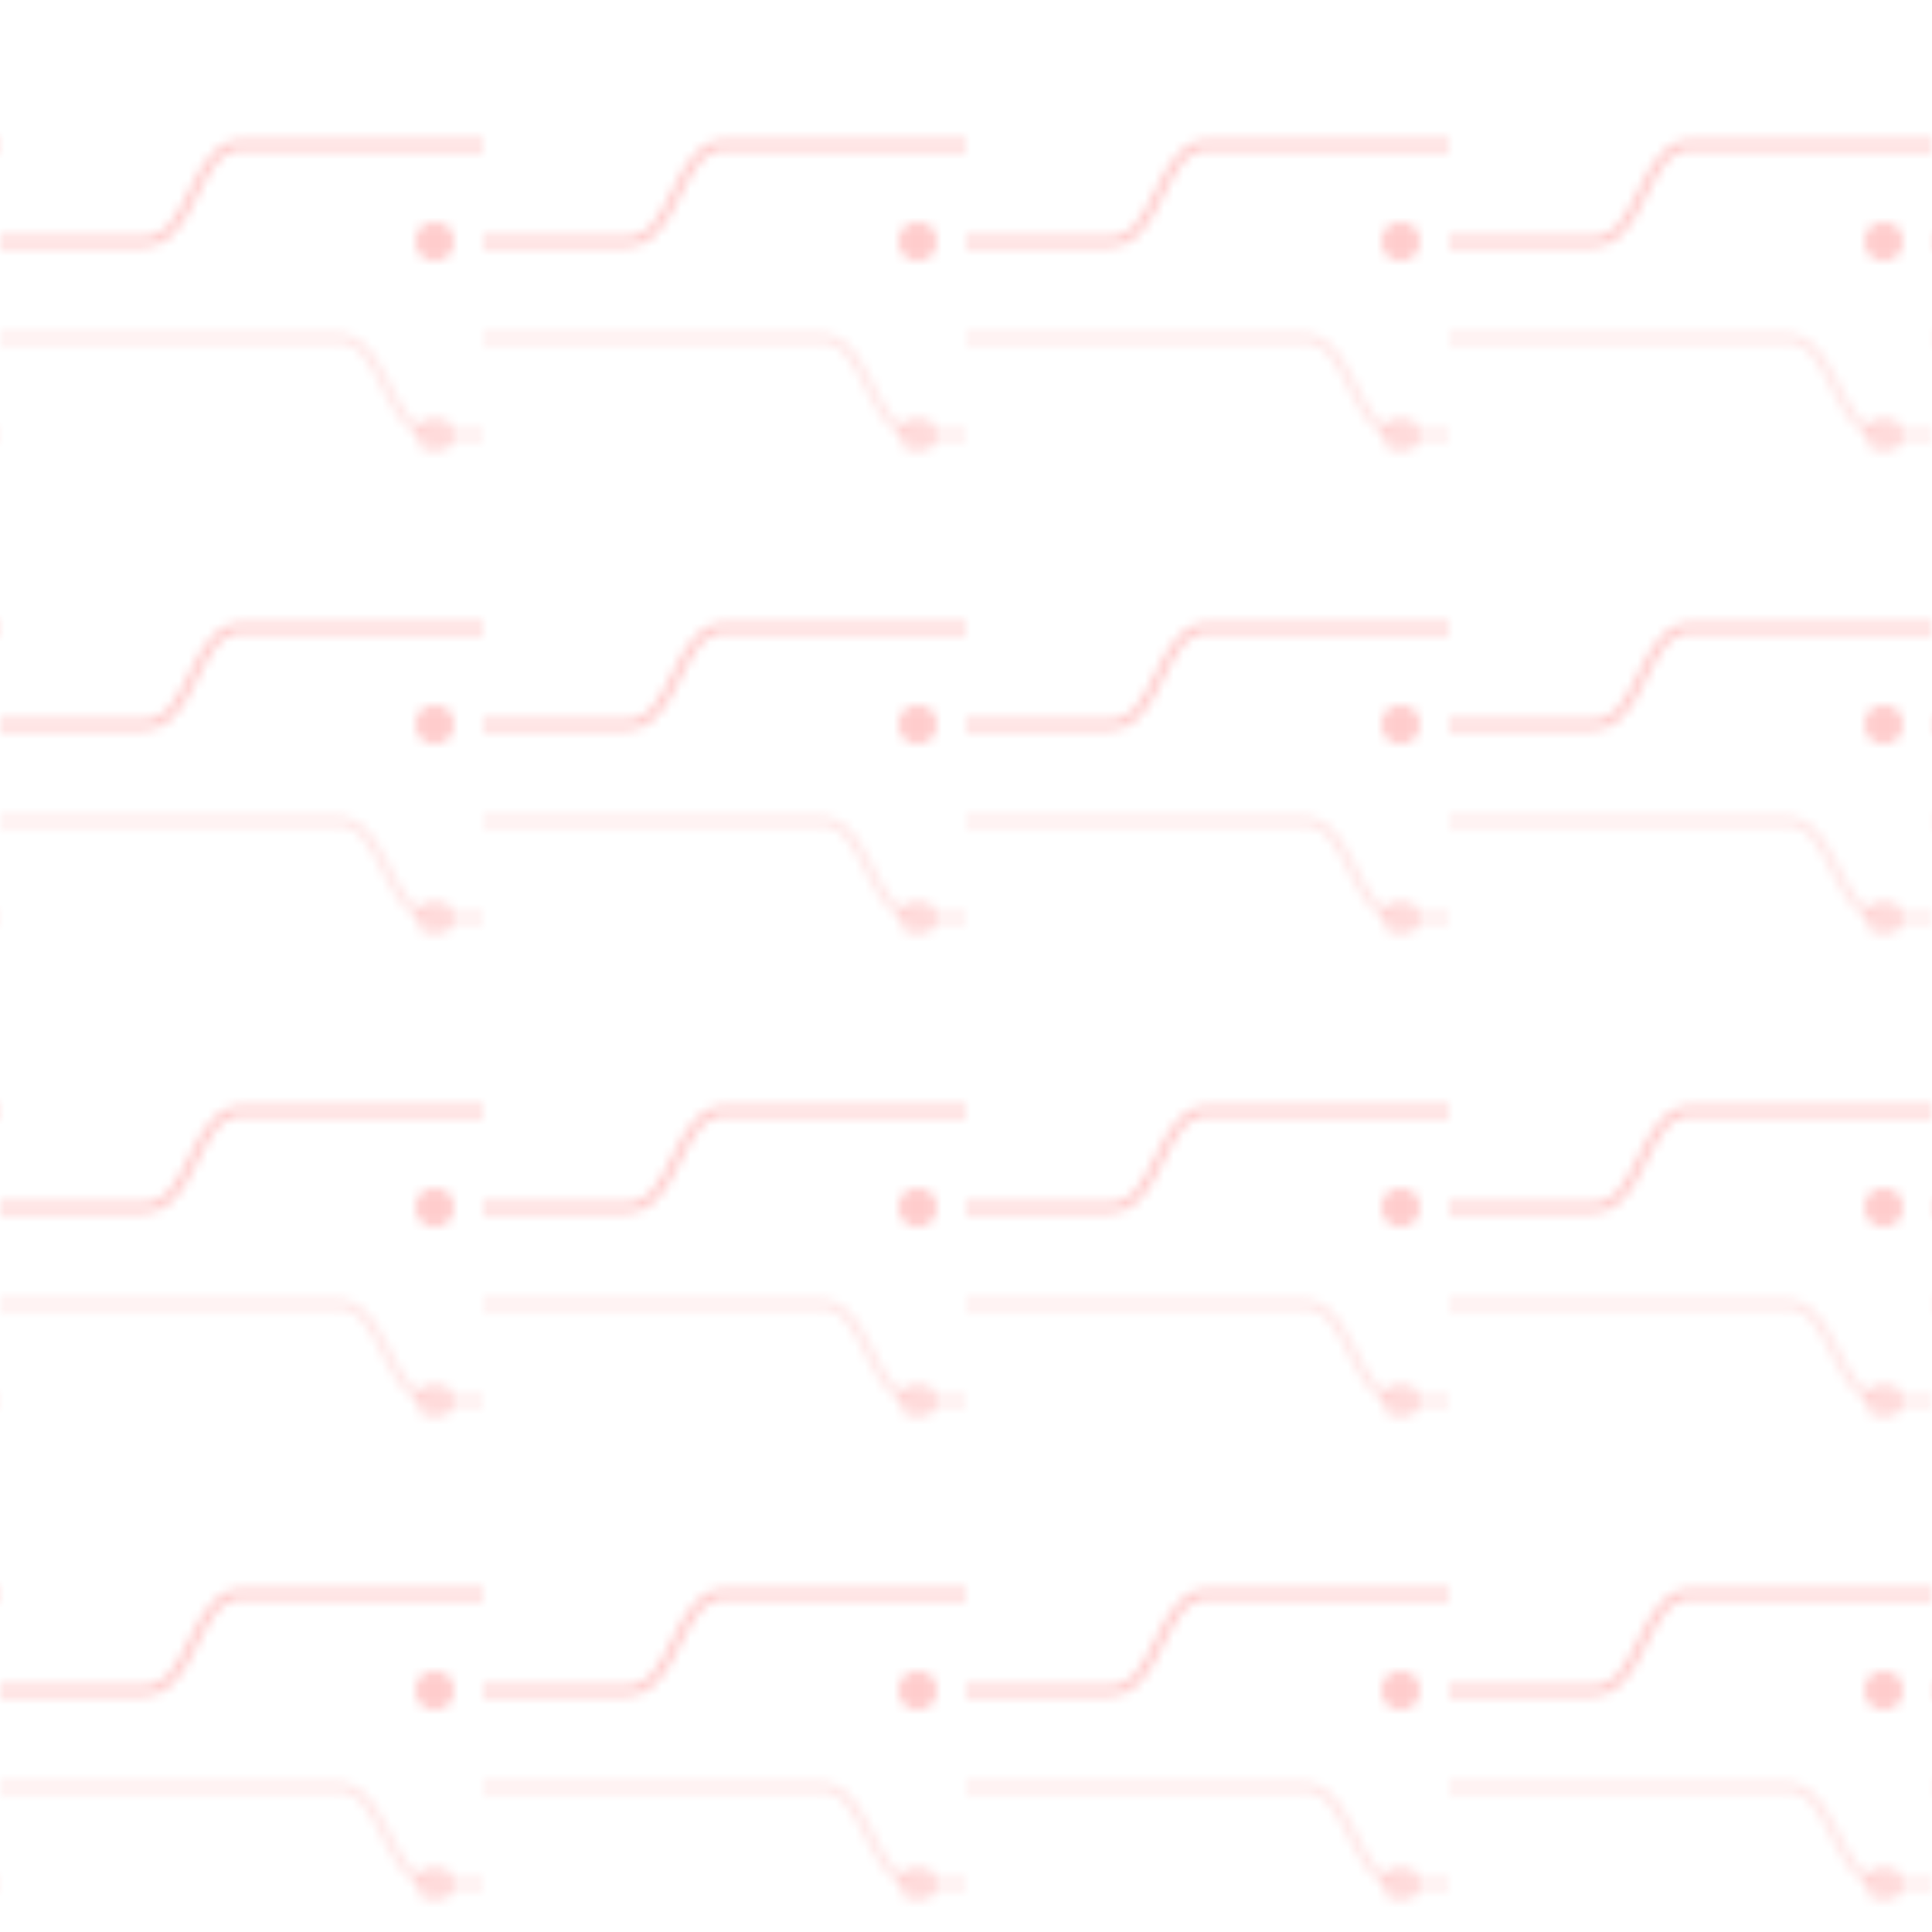 <?xml version="1.0" encoding="UTF-8"?>
<svg width="200" height="200" viewBox="0 0 200 200" xmlns="http://www.w3.org/2000/svg">
  <defs>
    <pattern id="circuit" width="50" height="50" patternUnits="userSpaceOnUse">
      <path d="M0 25h15c5 0 5-10 10-10h25" stroke="rgba(255,0,0,0.2)" fill="none" stroke-width="1"/>
      <path d="M0 35h35c5 0 5 10 10 10h5" stroke="rgba(255,0,0,0.1)" fill="none" stroke-width="1"/>
      <circle cx="45" cy="25" r="2" fill="rgba(255,0,0,0.2)"/>
      <circle cx="45" cy="45" r="2" fill="rgba(255,0,0,0.1)"/>
    </pattern>
  </defs>
  <rect width="200" height="200" fill="url(#circuit)" />
</svg> 